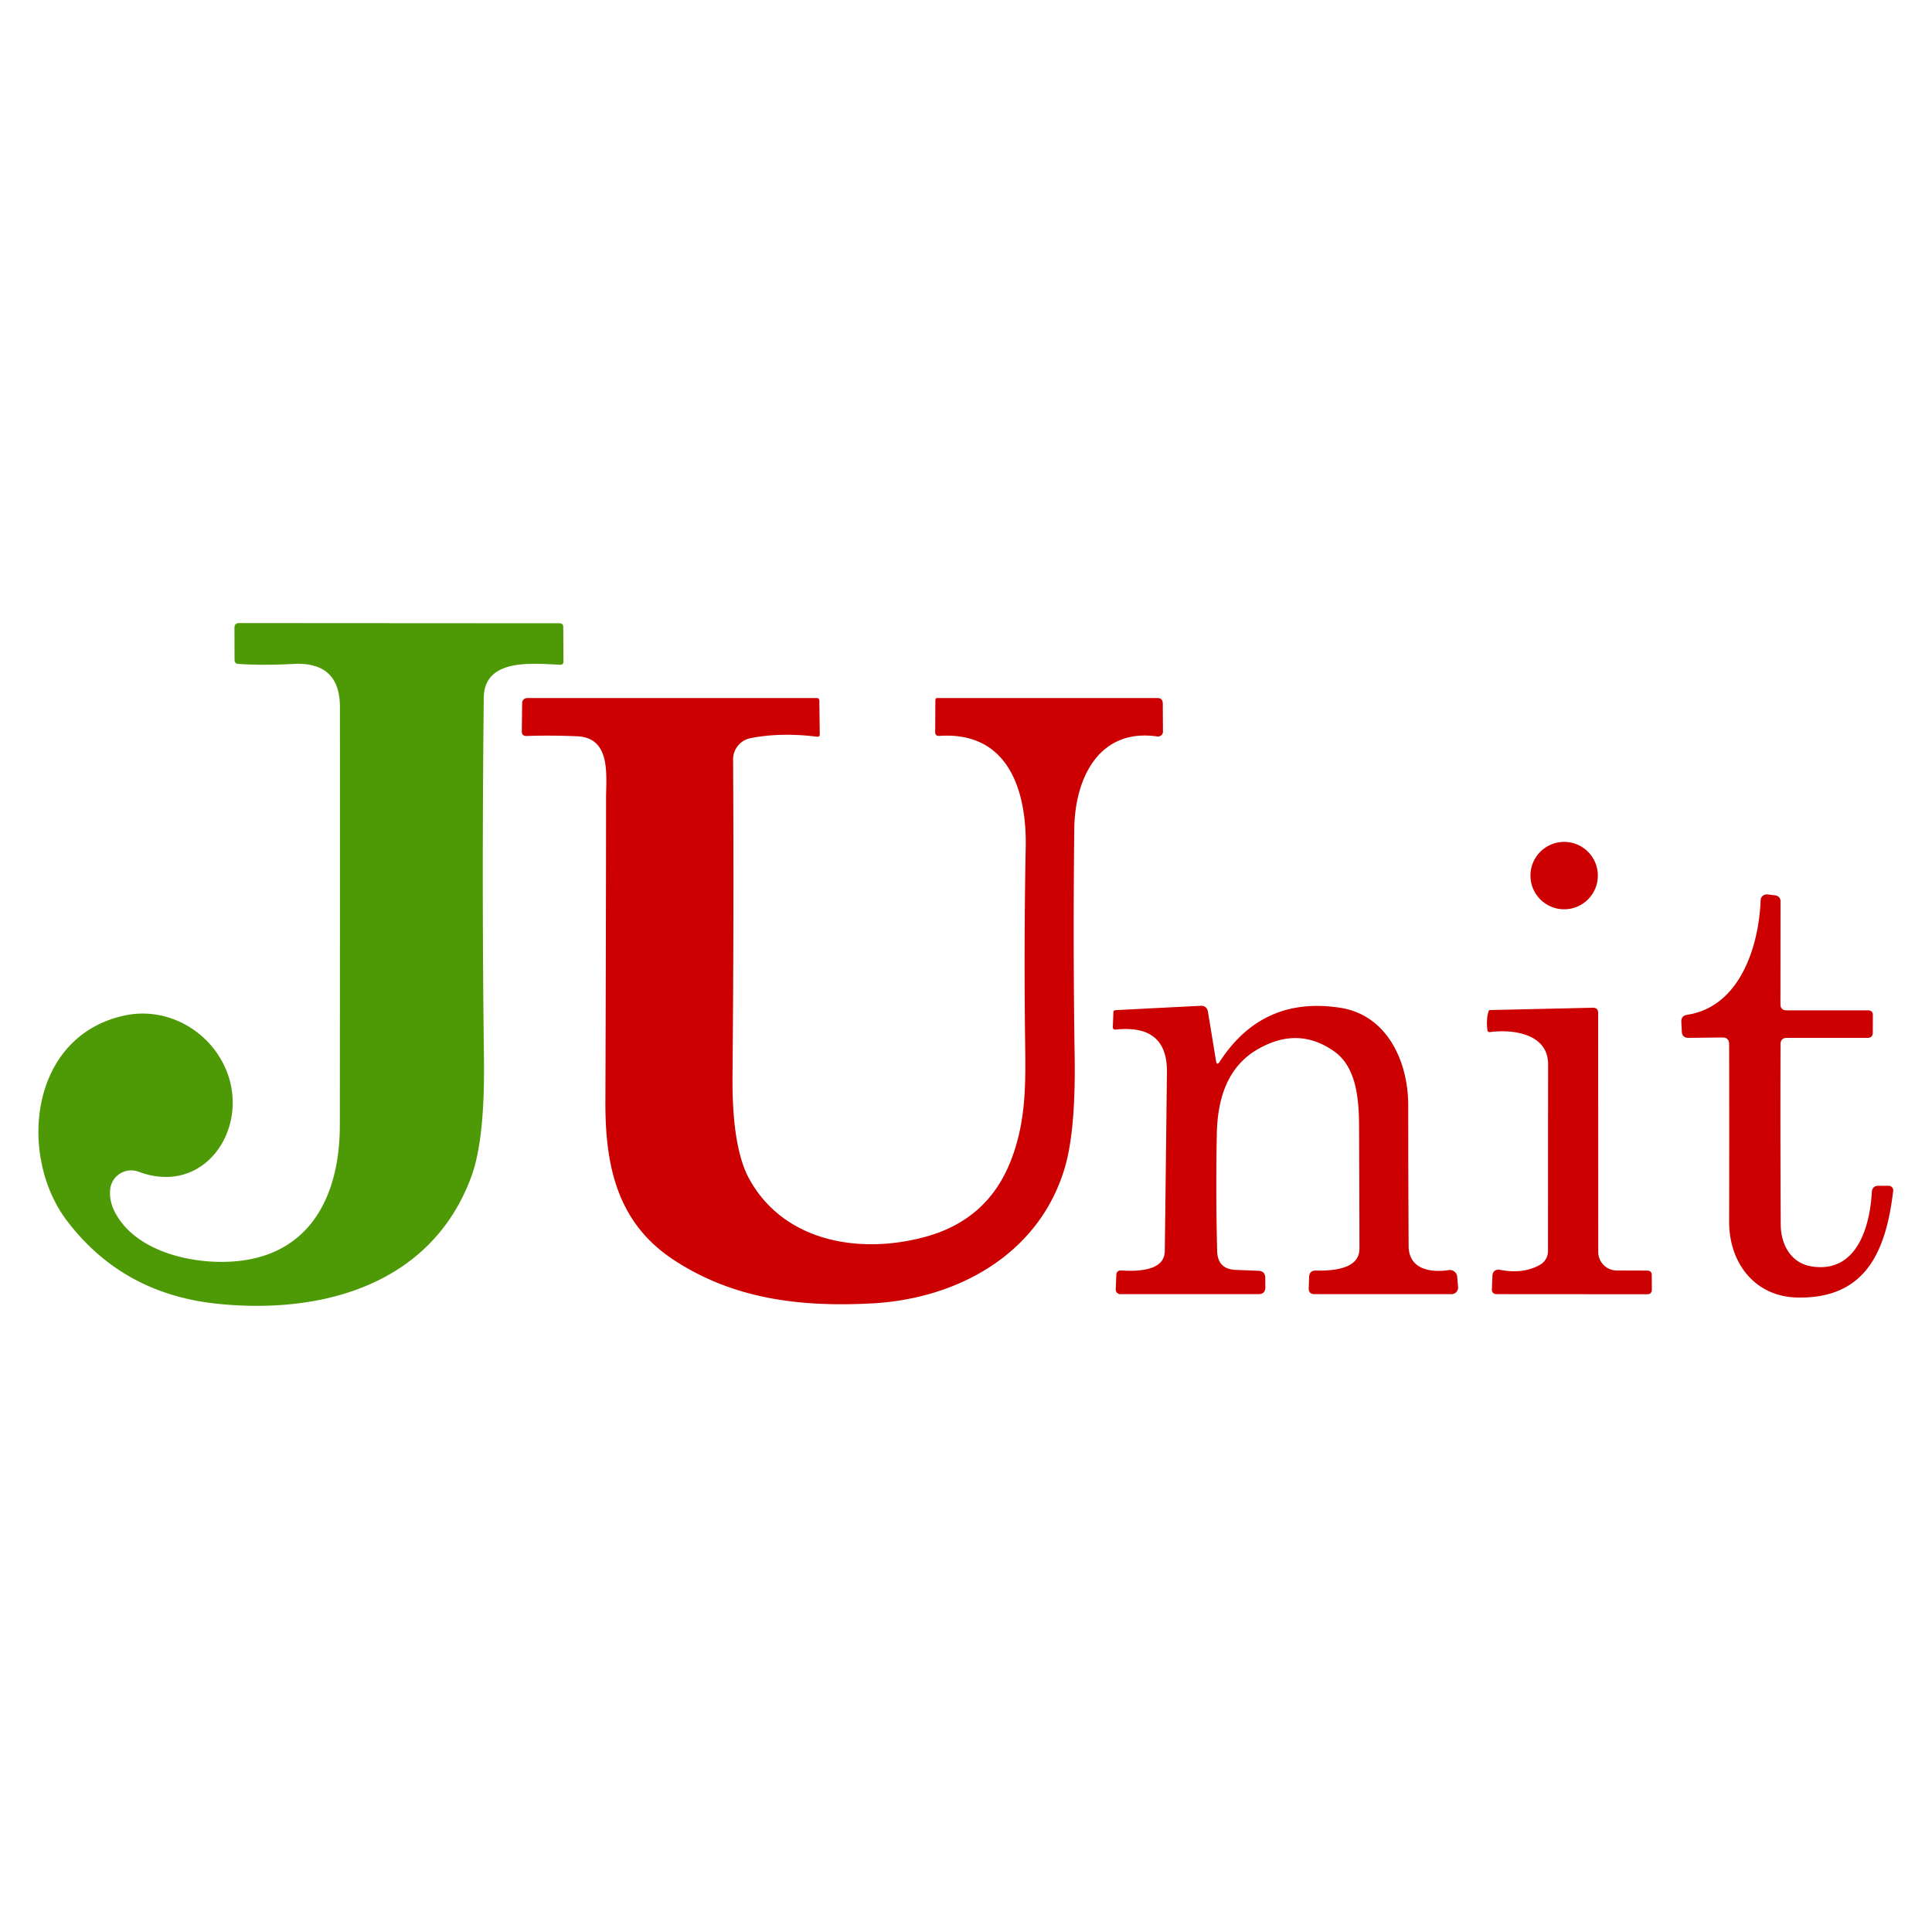 <svg xmlns="http://www.w3.org/2000/svg" viewBox="0 0 200 200"><path fill="#4e9a06" d="M11.41 123.11q-.14 1.3.62 2.62c2.36 4.13 8.7 5.35 13.06 4.76 7.42-1.01 10.08-7.22 10.09-13.98q.02-21.76.01-43.31 0-4.73-4.84-4.47-3.07.17-5.67 0-.4-.02-.4-.43l-.01-3.31q0-.49.49-.49l33.15.02q.4 0 .4.39l.02 3.57q0 .34-.34.33c-2.69-.09-7.87-.77-7.91 3.43q-.21 19.41.02 37.3.11 8.44-1.31 12.27c-4.1 11.11-15.34 14.3-26.34 13.15q-9.79-1.03-15.53-8.6c-5.04-6.64-3.95-19.07 5.95-21.23 4.53-.99 9.13 1.69 10.7 6.04 2.12 5.88-2.5 12.64-9.21 10.13a2.19 2.18 13.4 0 0-2.95 1.81"/><path fill="#c00" d="M77.67 76.42a2.23 2.23 0 0 0-1.78 2.2q.09 16.31-.06 32.68-.07 7.45 1.72 10.72c3.61 6.58 11.53 7.89 18.37 5.98q6.41-1.8 8.76-7.95c1.55-4.02 1.5-7.92 1.44-12.2q-.13-10.26.06-20.12c.12-5.94-1.82-12.03-8.94-11.55q-.43.03-.43-.4l.02-3.31q0-.21.2-.21h22.78q.56 0 .56.56l.02 2.91a.51.51 0 0 1-.58.51c-6.09-.89-8.54 4.39-8.6 9.54q-.14 12.06.04 23.68.11 7.64-1.04 11.48c-2.63 8.8-10.95 13.51-19.98 13.99-7.45.39-14.32-.46-20.48-4.5-5.82-3.82-7.1-9.65-7.08-16.36q.06-16.88.07-31.45c0-2.38.53-6.25-2.99-6.4q-2.75-.12-5.24-.03-.5.01-.49-.48l.03-2.86q.01-.59.6-.59h29.89q.28 0 .28.28l.04 3.46q.01.3-.29.26-3.82-.46-6.9.16"/><circle cx="161.92" cy="90.64" r="3.49" fill="#c00"/><path fill="#c00" d="m178.3 107.4-3.51.04q-.65 0-.69-.65l-.05-.99q-.03-.65.61-.75c5.47-.83 7.42-7.11 7.6-11.85a.64.63 4.5 0 1 .72-.61l.81.1a.6.6 0 0 1 .53.6l-.01 10.66q0 .64.64.64h8.41q.53 0 .52.52l-.01 1.8q-.01.53-.53.53h-8.36q-.66 0-.66.66-.03 9.01.02 18.69c.02 2.06 1.06 4 3.26 4.32 4.6.68 5.97-4.08 6.17-7.7q.04-.66.7-.66h1.04a.48.47-86.3 0 1 .47.54c-.75 6.34-2.9 11.15-9.88 11.03-4.43-.07-7.11-3.57-7.1-7.86q.02-9.19 0-18.36 0-.7-.7-.7m-52.03 2.5q4.42-6.81 12.45-5.58c4.92.76 7.05 5.61 7.06 10.08q0 6.97.04 14.58c.01 2.44 2.29 2.78 4.16 2.5a.76.76 0 0 1 .87.69l.09 1.06a.68.68 0 0 1-.68.74h-14.17q-.64 0-.61-.63l.04-1.16q.03-.66.69-.65 4.53.1 4.52-2.28-.01-6.59-.04-12.75c-.02-2.62-.24-5.97-2.52-7.62q-3.8-2.73-8.06-.21c-3.09 1.83-4.09 5.14-4.15 8.82q-.11 6.21.04 12.02.05 1.88 1.93 1.95l2.34.09q.7.03.71.73l.01.96q0 .74-.73.73h-14.28a.48.48 0 0 1-.48-.5l.06-1.47q.02-.51.53-.48 4.46.28 4.49-2.02.12-9.68.22-18.51.06-4.97-5.28-4.41-.34.04-.32-.3l.06-1.5q.01-.2.21-.21l8.8-.45q.67-.03.78.64l.83 5.05q.09.55.39.09m33.17 21.02a1.63 1.63 0 0 0 .81-1.41q0-8.45.01-19.34c0-3.09-3.49-3.66-6.03-3.33q-.22.03-.25-.19-.15-1.18.13-1.99.03-.09.13-.1l10.64-.24q.56-.01.56.55l.01 24.73a1.92 1.91-89.9 0 0 1.9 1.92l3.16.01q.48 0 .48.48l.01 1.48q0 .49-.49.49l-15.56-.01q-.53 0-.51-.53l.06-1.43a.61.6-83.4 0 1 .71-.57q2.47.49 4.23-.52"/></svg>